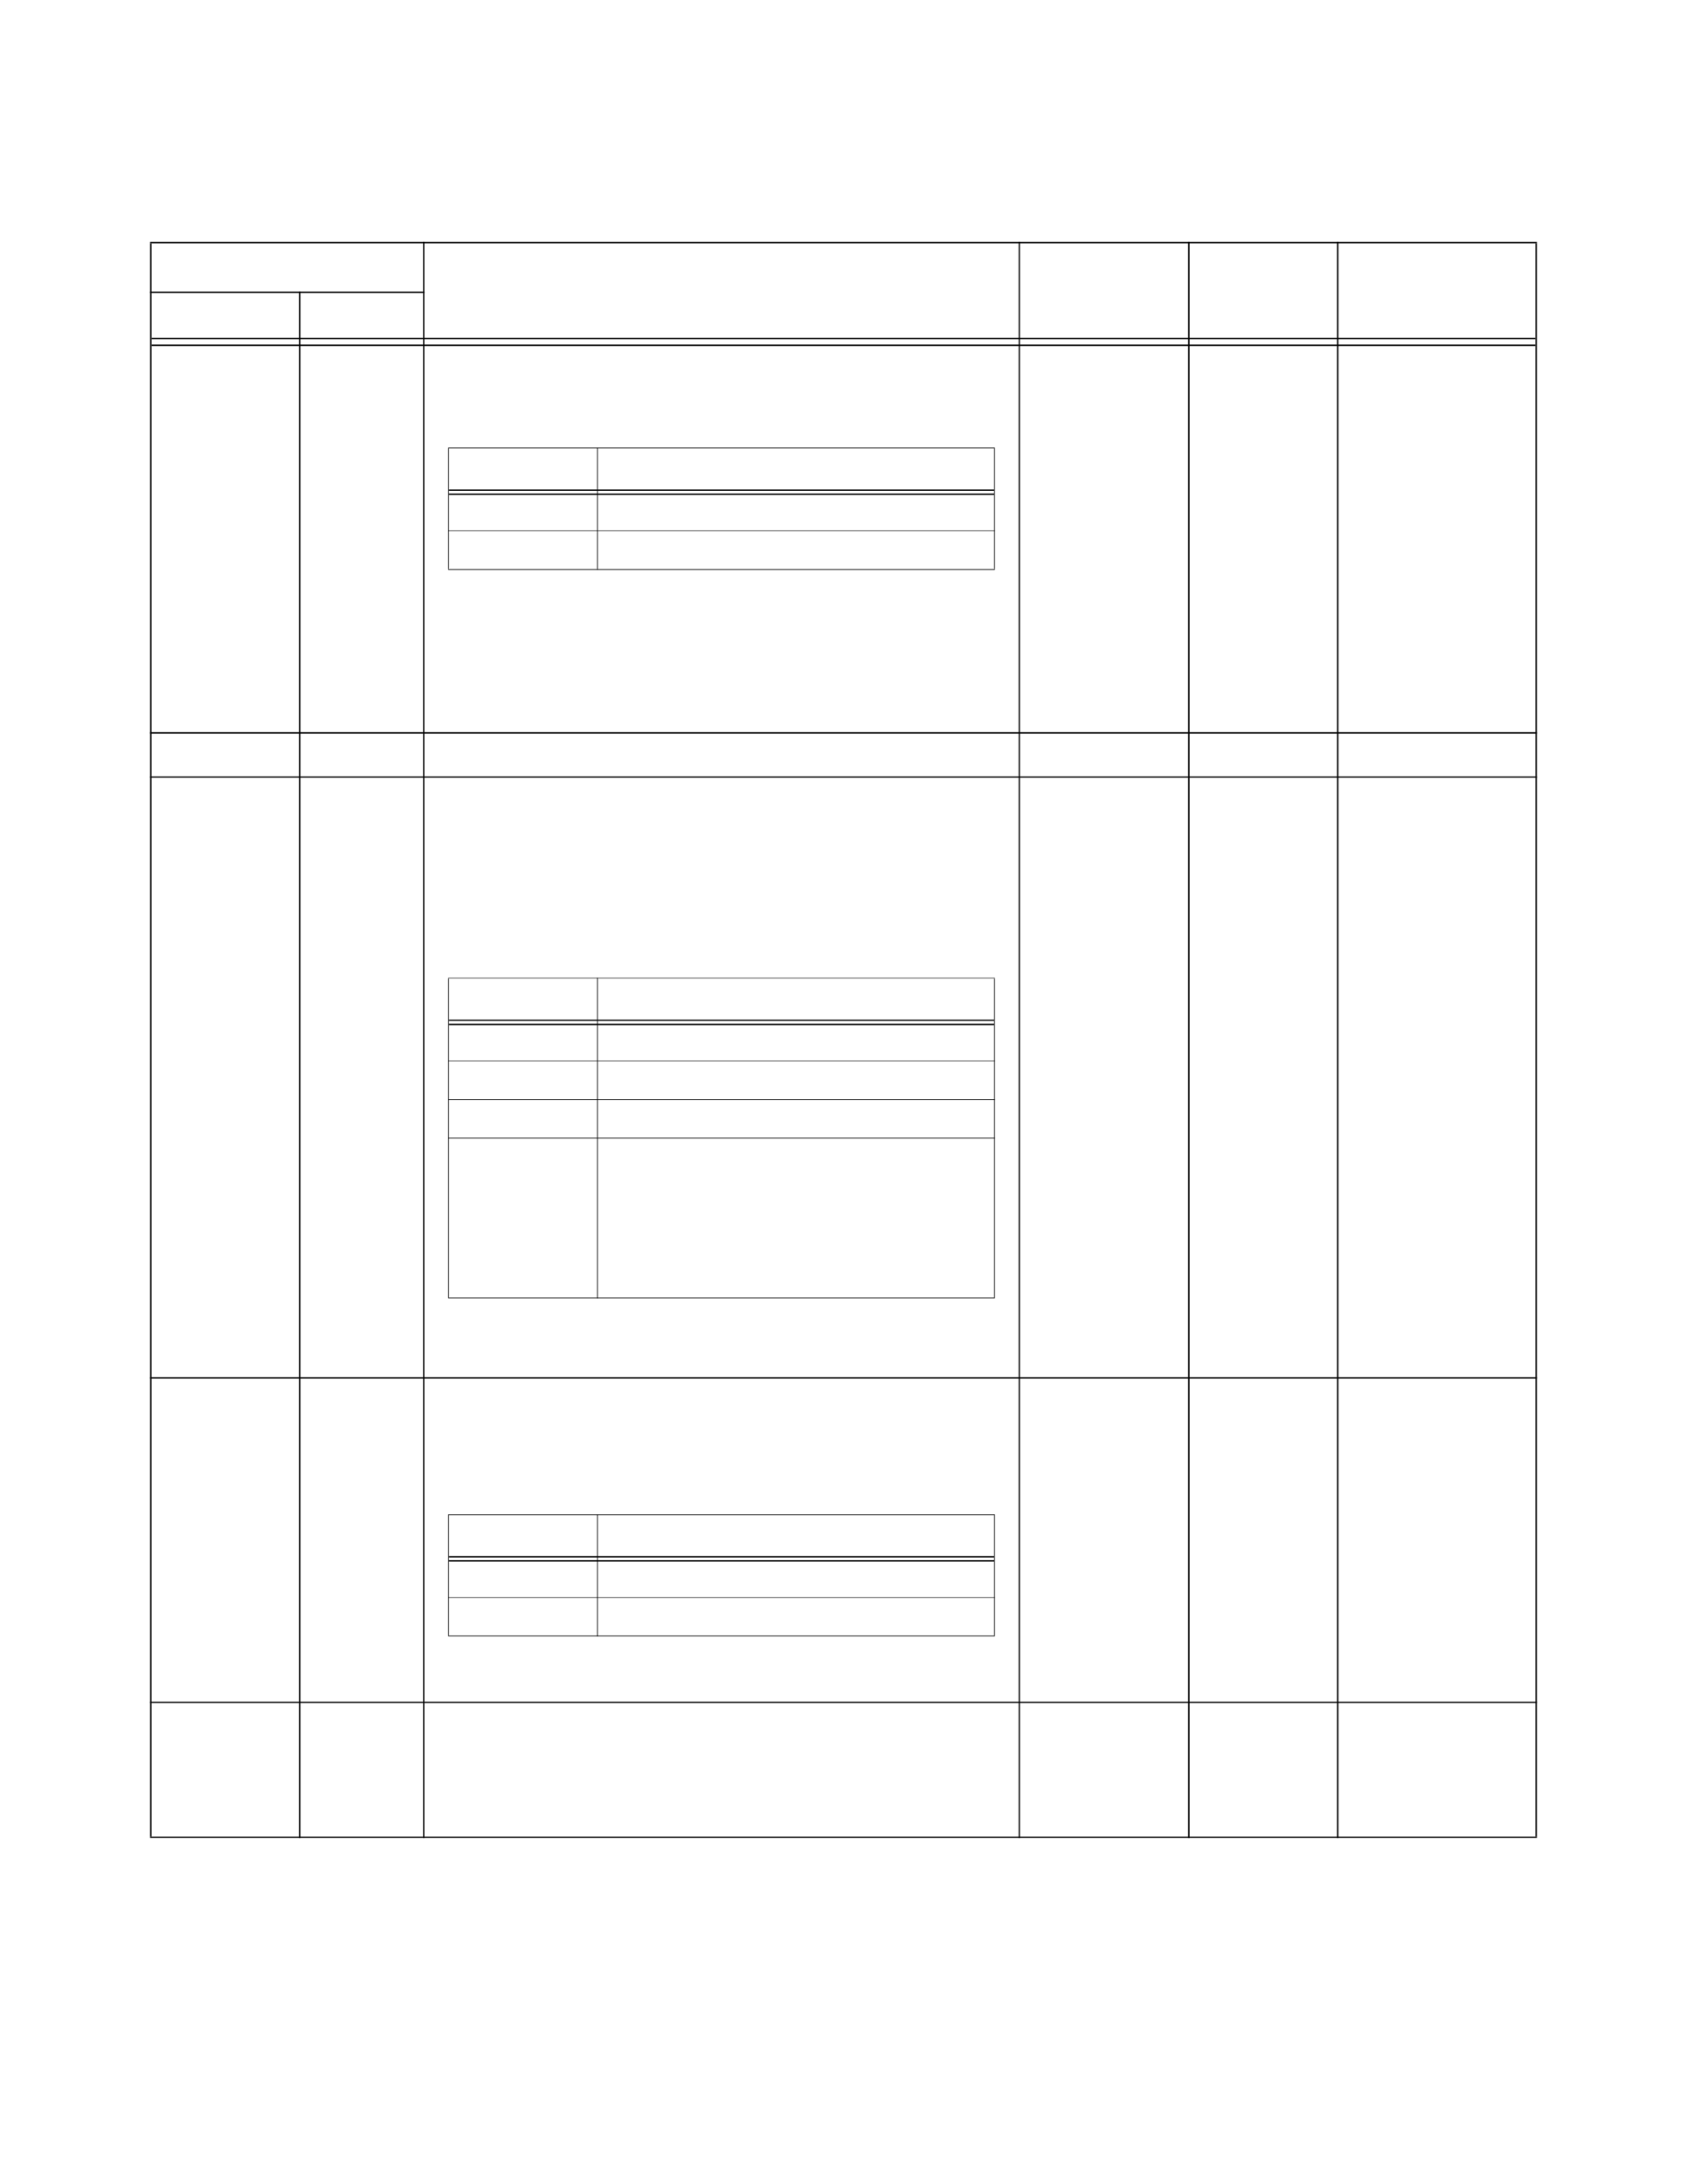 <?xml version="1.0" encoding="UTF-8" standalone="no"?>
<!DOCTYPE svg PUBLIC "-//W3C//DTD SVG 1.1//EN"
"http://www.w3.org/Graphics/SVG/1.1/DTD/svg11.dtd">
<svg viewBox="0 0 935 1210" version="1.1" xmlns="http://www.w3.org/2000/svg" xmlns:xlink="http://www.w3.org/1999/xlink">
<defs>
<style type="text/css"><![CDATA[
.g0_195{
fill: #000;
}
]]></style>
</defs>
<path d="M83.2,1017.5H84V134.8h-.8v882.7Z" class="g0_195"/>
<path d="M165.7,1018.2h.8V161.5h-.8v856.7Z" class="g0_195"/>
<path d="M234.5,1018.2h.7V134h-.7v884.2Z" class="g0_195"/>
<path d="M564.6,1018.2h.7V134h-.7v884.2Z" class="g0_195"/>
<path d="M658.5,1018.2h.8V134h-.8v884.2Z" class="g0_195"/>
<path d="M741,1018.2h.8V134H741v884.2Z" class="g0_195"/>
<path d="M851,1017.5h.8V134.8H851v882.7Z" class="g0_195"/>
<path d="M83.2,134.8H851.8V134H83.2v.8Z" class="g0_195"/>
<path d="M83.2,162.3H235.3v-.8H83.2v.8Z" class="g0_195"/>
<path d="M84,187.9H851v-.7H84v.7Z" class="g0_195"/>
<path d="M84,191.7H851v-.8H84v.8Z" class="g0_195"/>
<path d="M83.2,406.4H851.8v-.8H83.2v.8Z" class="g0_195"/>
<path d="M83.2,430.8H851.8v-.7H83.2v.7Z" class="g0_195"/>
<path d="M83.2,763.7H851.8v-.8H83.2v.8Z" class="g0_195"/>
<path d="M83.2,943.4H851.8v-.7H83.2v.7Z" class="g0_195"/>
<path d="M83.2,1018.2H851.8v-.7H83.2v.7Z" class="g0_195"/>
<path d="M248.4,315.2h.4V248.4h-.4v66.8Z" class="g0_195"/>
<path d="M330.9,315.7h.4V248h-.4v67.7Z" class="g0_195"/>
<path d="M551,315.2h.4V248.4H551v66.8Z" class="g0_195"/>
<path d="M248.4,248.4h303V248h-303v.4Z" class="g0_195"/>
<path d="M248.8,271.9H550.9v-.7H248.8v.7Z" class="g0_195"/>
<path d="M248.8,274.2H550.9v-.8H248.8v.8Z" class="g0_195"/>
<path d="M248.4,294.2h303v-.3h-303v.3Z" class="g0_195"/>
<path d="M248.4,315.7h303v-.4h-303v.4Z" class="g0_195"/>
<path d="M248.4,718.9h.4V542.1h-.4V718.9Z" class="g0_195"/>
<path d="M330.9,719.3h.4V541.7h-.4V719.3Z" class="g0_195"/>
<path d="M551,718.9h.4V542.1H551V718.9Z" class="g0_195"/>
<path d="M248.4,542h303v-.3h-303v.3Z" class="g0_195"/>
<path d="M248.8,565.6H550.9v-.7H248.8v.7Z" class="g0_195"/>
<path d="M248.8,567.9H550.9v-.8H248.8v.8Z" class="g0_195"/>
<path d="M248.4,587.9h303v-.3h-303v.3Z" class="g0_195"/>
<path d="M248.4,609.3h303v-.4h-303v.4Z" class="g0_195"/>
<path d="M248.4,630.7h303v-.4h-303v.4Z" class="g0_195"/>
<path d="M248.4,719.3h303v-.4h-303v.4Z" class="g0_195"/>
<path d="M248.4,906.1h.4V839.3h-.4v66.8Z" class="g0_195"/>
<path d="M330.9,906.6h.4V838.9h-.4v67.7Z" class="g0_195"/>
<path d="M551,906.1h.4V839.3H551v66.8Z" class="g0_195"/>
<path d="M248.4,839.3h303v-.4h-303v.4Z" class="g0_195"/>
<path d="M248.8,862.8H550.9V862H248.8v.8Z" class="g0_195"/>
<path d="M248.8,865.1H550.9v-.8H248.8v.8Z" class="g0_195"/>
<path d="M248.4,885.1h303v-.3h-303v.3Z" class="g0_195"/>
<path d="M248.4,906.5h303v-.4h-303v.4Z" class="g0_195"/>
</svg>